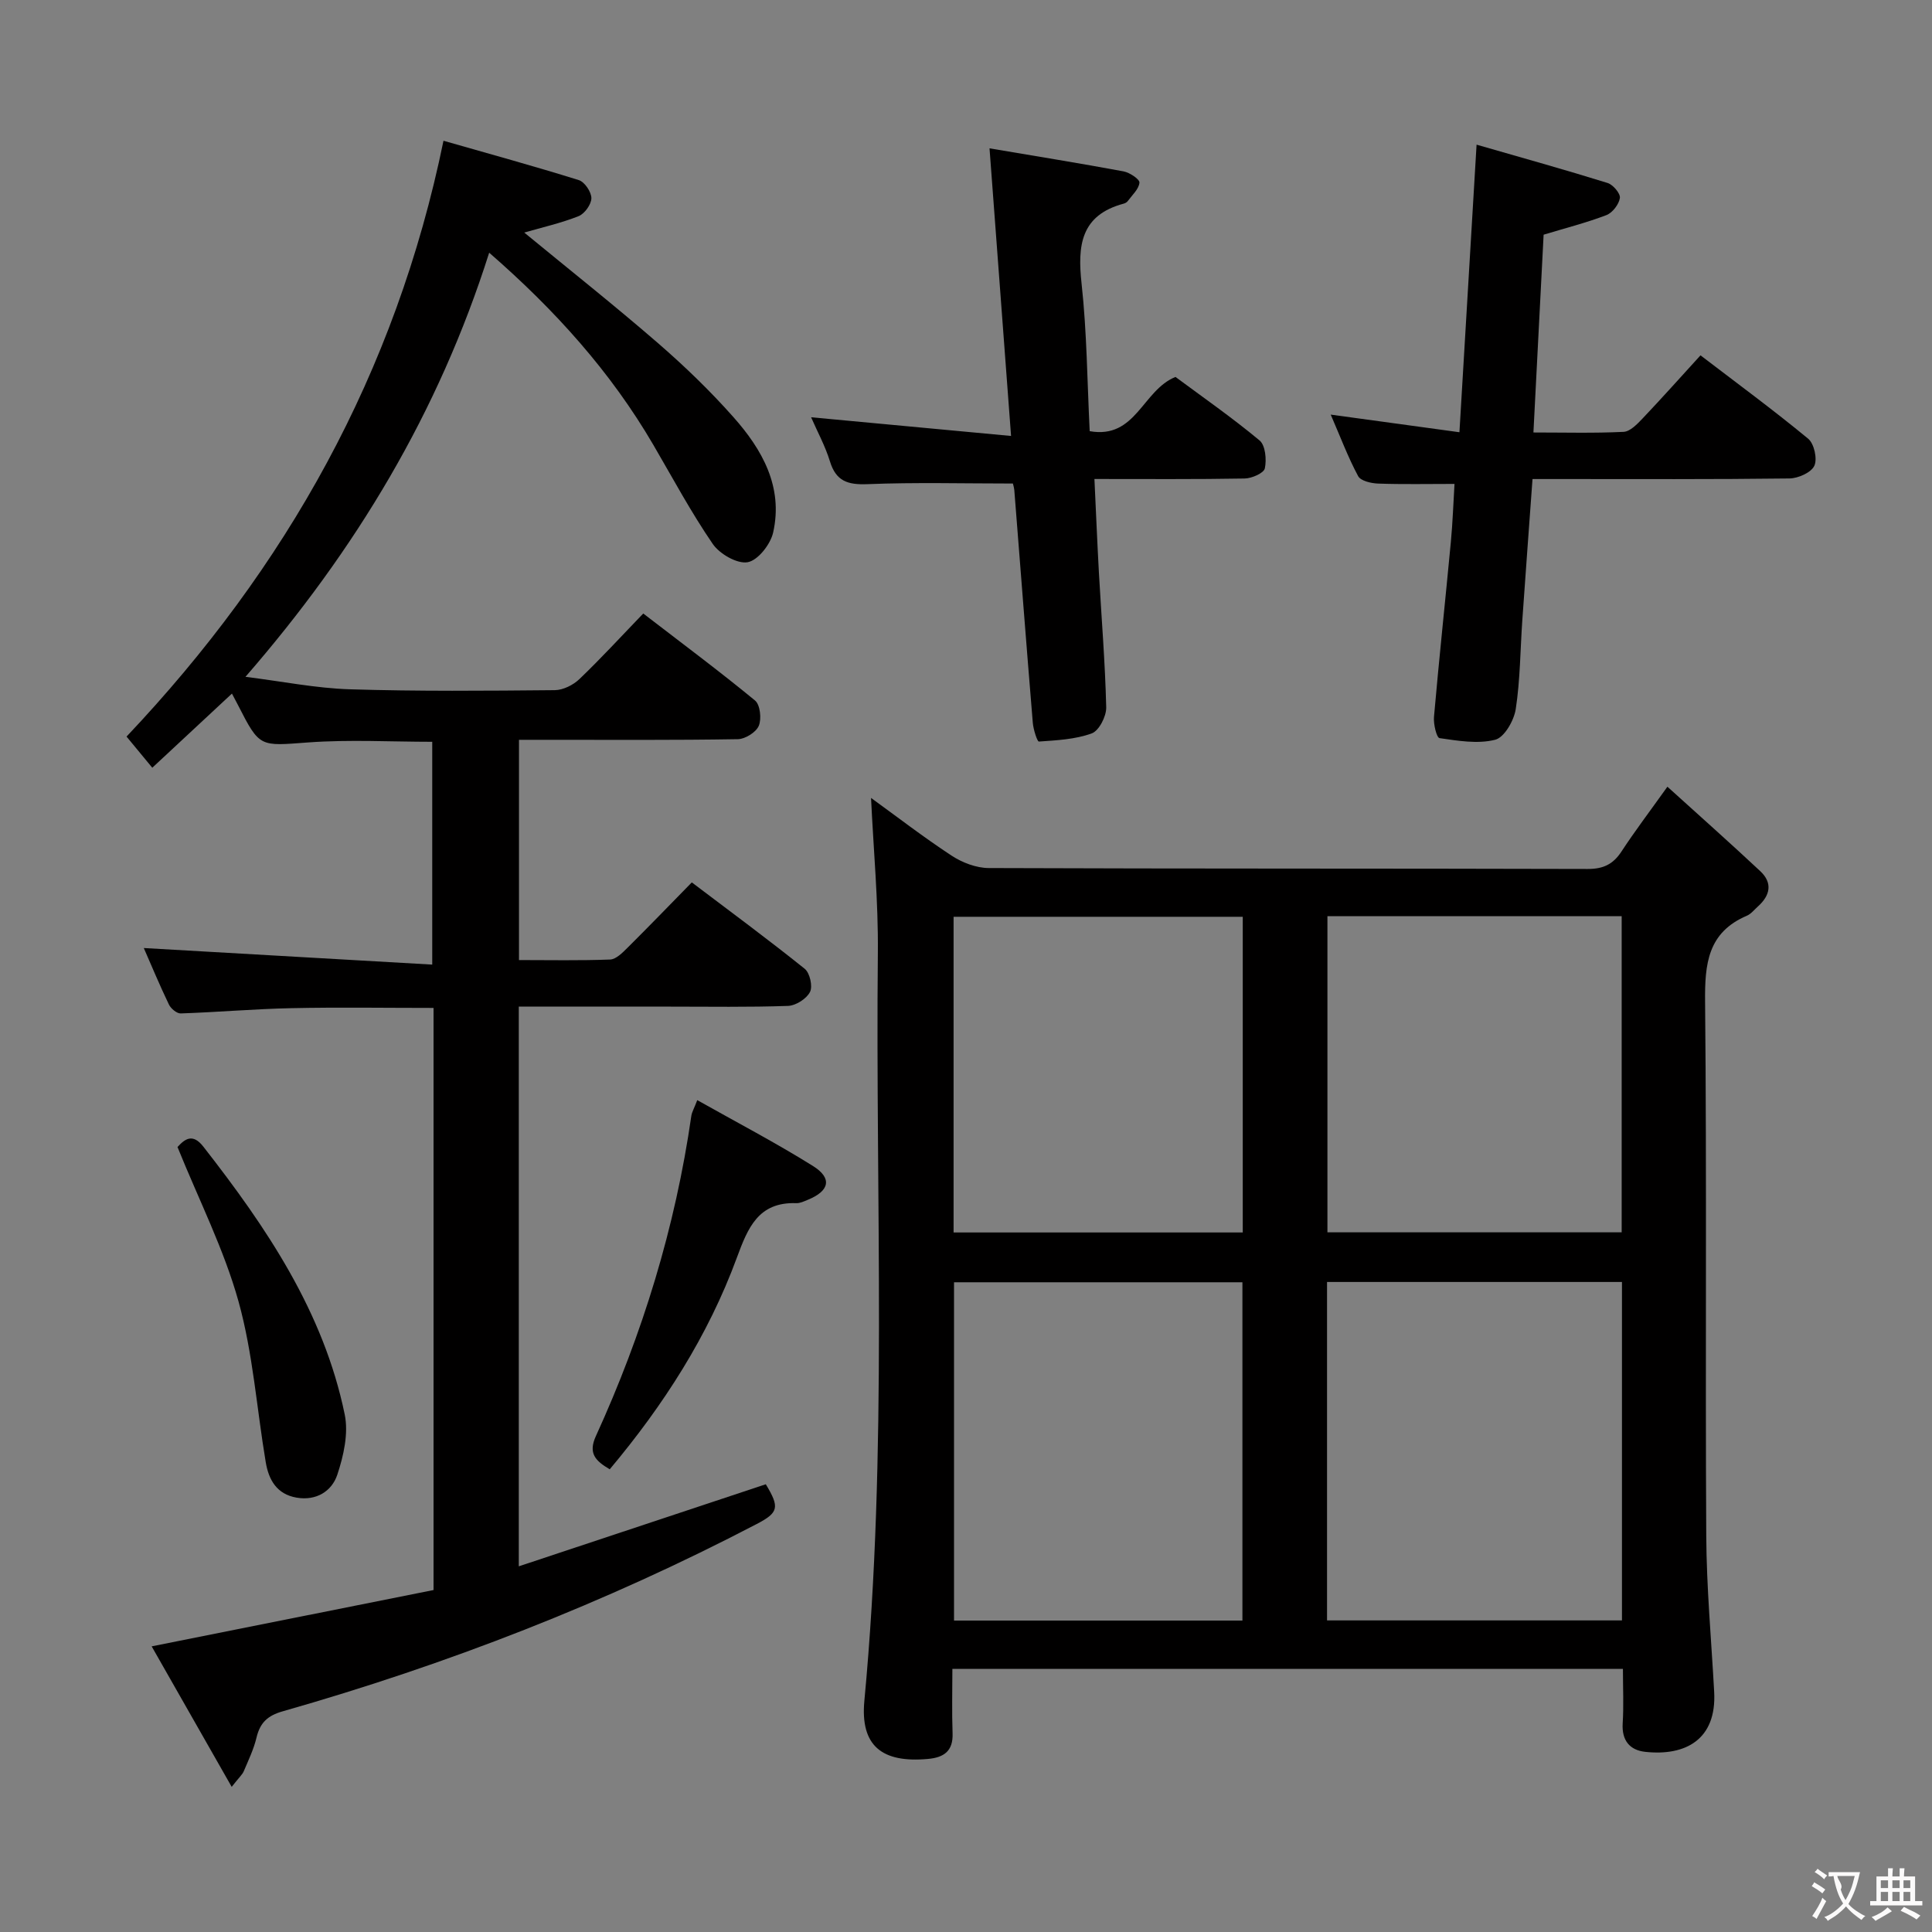 <svg enable-background="new 0 0 400 400" viewBox="0 0 400 400" xmlns="http://www.w3.org/2000/svg"><rect x="0" y="0" width="400" height="400" fill="#808080" stroke="none"/><g fill="#010000"><path d="m345.22 162.88c6.78 6.14 13.08 11.73 19.23 17.49 2.6 2.44 2.05 5.03-.5 7.31-.74.66-1.41 1.54-2.28 1.91-8.09 3.45-8.73 9.95-8.65 17.8.36 36.83.03 73.66.24 110.49.06 10.8 1.05 21.59 1.64 32.38.55 9.9-5.95 13.35-14.28 12.44-3.2-.35-4.88-2.36-4.66-5.9.23-3.63.05-7.29.05-11.28-46.25 0-92.15 0-138.83 0 0 4.47-.12 8.9.04 13.33.14 3.69-1.78 5.02-5.1 5.32-9.47.86-14.05-2.66-13.16-12.07 4.86-51.52 2.27-103.16 2.79-154.75.11-10.74-.91-21.49-1.41-32.15 5.15 3.73 10.77 8.07 16.69 11.96 2.2 1.44 5.1 2.55 7.68 2.56 41.33.16 82.66.07 124 .19 3.23.01 5.26-.97 6.99-3.6 2.72-4.16 5.74-8.14 9.52-13.43zm-9.41 102.54c-20.58 0-40.65 0-61.06 0v70.07h61.06c0-23.42 0-46.51 0-70.07zm-78.58.06c-20.07 0-39.78 0-59.71 0v70.04h59.71c0-23.49 0-46.69 0-70.04zm17.6-75.79v65.45h60.92c0-22.03 0-43.6 0-65.45-20.32 0-40.39 0-60.92 0zm-17.53.12c-20.37 0-40.09 0-59.87 0v65.36h59.87c0-21.97 0-43.53 0-65.36z"/><path d="m101.28 52.32c-10.48 33.05-27.56 61.46-50.46 87.81 7.65.95 14.59 2.36 21.57 2.58 14.15.44 28.32.31 42.48.18 1.73-.02 3.82-1.07 5.1-2.3 4.44-4.25 8.6-8.79 13.21-13.57 8.04 6.19 15.74 11.92 23.14 18.01 1.07.88 1.38 3.8.78 5.24-.56 1.34-2.81 2.74-4.34 2.77-13.16.22-26.33.13-39.49.13-1.81 0-3.62 0-5.82 0v45.6c6.32 0 12.6.13 18.87-.11 1.23-.05 2.55-1.4 3.57-2.41 4.37-4.34 8.65-8.77 13.34-13.56 7.96 6.02 15.79 11.8 23.38 17.89 1.06.85 1.69 3.64 1.09 4.8-.72 1.41-2.93 2.82-4.54 2.88-8.15.29-16.32.15-24.49.15-10.3 0-20.6 0-31.26 0v115.88c17.18-5.71 34.15-11.35 51.14-16.99 2.89 4.79 2.68 5.85-1.9 8.24-31.35 16.36-64.14 29.09-98.12 38.77-3.14.89-4.69 2.37-5.42 5.43-.57 2.4-1.67 4.68-2.64 6.97-.3.71-.96 1.27-2.5 3.24-5.75-10.1-11.08-19.46-16.57-29.09 19.87-3.97 39.1-7.81 58.36-11.66 0-40.47 0-80.26 0-120.52-9.91 0-19.68-.16-29.44.05-7.64.16-15.26.83-22.9 1.09-.82.03-2.05-1.01-2.45-1.85-1.94-4.03-3.65-8.16-5.2-11.69 19.72 1.13 39.47 2.27 59.72 3.43 0-16.02 0-30.9 0-46.13-8.48 0-17.1-.49-25.64.13-10.08.74-10.05 1.15-14.58-7.74-.36-.71-.74-1.4-1.25-2.37-5.54 5.16-10.84 10.09-16.49 15.35-2-2.42-3.66-4.42-5.33-6.45 33.05-34.94 55.72-75.18 65.62-123.36 9.36 2.68 18.74 5.25 28.02 8.15 1.21.38 2.6 2.46 2.6 3.74-.01 1.29-1.4 3.22-2.64 3.72-3.63 1.44-7.49 2.31-11.26 3.4 9.24 7.6 18.6 15.02 27.62 22.83 5.53 4.79 10.84 9.91 15.68 15.37 5.97 6.72 10.36 14.46 8.23 23.91-.55 2.44-3.15 5.76-5.27 6.14-2.17.39-5.8-1.7-7.23-3.78-4.5-6.56-8.28-13.62-12.3-20.51-8.81-15.09-20.3-27.88-33.99-39.79z"/><path d="m301.14 100.19c-5.59 0-10.7.11-15.8-.07-1.45-.05-3.62-.55-4.15-1.54-2.09-3.89-3.65-8.06-5.68-12.74 9.04 1.24 17.36 2.38 26.65 3.65 1.18-19.79 2.32-38.92 3.55-59.54 9.5 2.74 18.35 5.2 27.11 7.93 1.14.35 2.7 2.19 2.56 3.11-.2 1.33-1.54 3.07-2.8 3.55-4.16 1.59-8.51 2.69-12.99 4.05-.69 13.44-1.38 26.84-2.11 40.95 6.47 0 12.58.17 18.67-.13 1.35-.07 2.8-1.59 3.89-2.73 3.99-4.2 7.85-8.53 12.03-13.11 7.65 5.85 15.14 11.35 22.29 17.26 1.24 1.02 1.94 4.18 1.28 5.6-.65 1.41-3.34 2.6-5.15 2.63-15.83.2-31.66.12-47.49.12-1.79 0-3.58 0-5.71 0-.73 10.07-1.44 19.65-2.11 29.22-.43 6.14-.43 12.34-1.36 18.4-.36 2.38-2.37 5.89-4.27 6.36-3.61.91-7.7.21-11.51-.34-.61-.09-1.28-2.9-1.15-4.39 1.06-12.07 2.35-24.12 3.49-36.18.39-4.1.52-8.21.76-12.06z"/><path d="m209.71 100.11c-10.24 0-20.18-.27-30.1.13-4.09.16-6.52-.6-7.78-4.72-.96-3.14-2.57-6.08-3.9-9.13 13.7 1.28 27.12 2.53 41.4 3.87-1.53-20.43-2.97-39.57-4.46-59.55 9.62 1.63 18.7 3.09 27.74 4.77 1.28.24 3.37 1.64 3.3 2.34-.13 1.34-1.51 2.57-2.42 3.81-.18.25-.53.45-.84.53-8.91 2.39-9.59 8.67-8.72 16.57 1.1 10.03 1.16 20.17 1.68 30.54 9.59 1.69 10.89-8.45 17.76-11.23 5.55 4.12 11.69 8.39 17.41 13.15 1.21 1.01 1.48 3.96 1.09 5.78-.21.99-2.71 2.08-4.19 2.1-10.13.18-20.27.1-31.09.1.32 6.7.58 13.08.93 19.45.52 9.28 1.29 18.55 1.51 27.84.04 1.84-1.49 4.83-2.99 5.38-3.42 1.25-7.26 1.43-10.95 1.69-.34.02-1.15-2.51-1.26-3.89-1.33-16.06-2.56-32.12-3.83-48.18-.07-.62-.27-1.23-.29-1.35z"/><path d="m144.36 227.77c8.22 4.63 16.26 8.83 23.93 13.62 4.08 2.54 3.46 5.19-1.05 7.02-.76.31-1.59.72-2.37.69-7.88-.27-10.03 5.11-12.32 11.31-5.95 16.17-15.15 30.49-26.31 43.79-2.98-1.75-4.49-3.31-2.88-6.85 9.68-21.19 16.46-43.27 19.78-66.37.13-.77.57-1.5 1.22-3.21z"/><path d="m36.75 237.48c1.53-1.68 3.14-2.91 5.35-.08 13.08 16.74 24.9 34.21 29.27 55.45.81 3.92-.23 8.56-1.54 12.49-1.14 3.4-4.34 5.43-8.42 4.73-4.11-.7-5.78-3.69-6.39-7.33-1.87-11.11-2.64-22.51-5.64-33.3-3.01-10.79-8.19-20.97-12.63-31.96z"/></g><path d="m377.9 391.2c-.2.3-.4.5-.6.8-.7-.6-1.4-1-2.2-1.5.2-.3.4-.5.5-.8.6.4 1.4.8 2.3 1.5zm-1.8 6.1c-.2-.2-.5-.4-.9-.6.4-.6.8-1.2 1.2-1.9s.7-1.3.9-1.9c.3.3.5.5.8.7-.7 1.3-1.4 2.6-2 3.7zm2.2-9c-.3.3-.5.5-.6.8-.6-.6-1.3-1.1-2-1.5.3-.3.5-.5.6-.7.6.5 1.3.9 2 1.4zm.3.2v-.9h2 4.5c-.3 1.3-.6 2.5-1 3.6s-.9 2.1-1.4 3c.4.5 1 1 1.6 1.4s1.2.8 1.9 1.1c-.3.2-.5.4-.8.8-.4-.3-1-.7-1.6-1.2s-1.2-1.1-1.6-1.6c-.5.6-1.1 1.1-1.7 1.6s-1.4.9-2.1 1.4c-.1-.3-.3-.5-.7-.8.6-.2 1.2-.5 1.9-1s1.4-1.1 2-1.8c-.5-.8-.9-1.6-1.2-2.5s-.6-2-.8-3.2c-.4.1-.7.1-1 .1zm2.5 2.7c.3 1 .7 1.7 1 2.2.3-.5.6-1.1 1-2s.6-1.9.9-3h-3.2-.4c.1.9 1.3 1.8.7 2.8z" fill="#fbfafa"/><path d="m396.5 388.5v1.5 3.6h1.5v.9c-.4 0-1 0-1.7 0h-7.9c-.5 0-.9 0-1.2 0v-.9h1.3v-3.5c0-.7 0-1.2 0-1.6h2.4c0-.8 0-1.4 0-1.7h1c0 .3-.1.8-.1 1.7h1.5c0-.8 0-1.4 0-1.7h1c0 .3-.1.9-.1 1.7zm-8.2 9.2c-.2-.3-.5-.5-.8-.8.8-.3 1.4-.6 1.9-.9s1-.7 1.4-1.1c.3.3.6.5.9.8-1.6 1-2.8 1.6-3.4 2zm2.6-6.8v-1.6h-1.5v1.6zm0 2.7v-1.9h-1.5v1.9zm2.4-2.7v-1.6h-1.5v1.6zm0 2.7v-1.9h-1.5v1.9zm.2 2 .7-.8c.4.2.9.5 1.6.8s1.3.7 1.8 1c-.3.3-.5.5-.8.8-.4-.3-1.5-1-3.3-1.8zm2-4.7v-1.6h-1.4v1.6zm0 2.7v-1.9h-1.4v1.9z" fill="#fbfafa"/></svg>